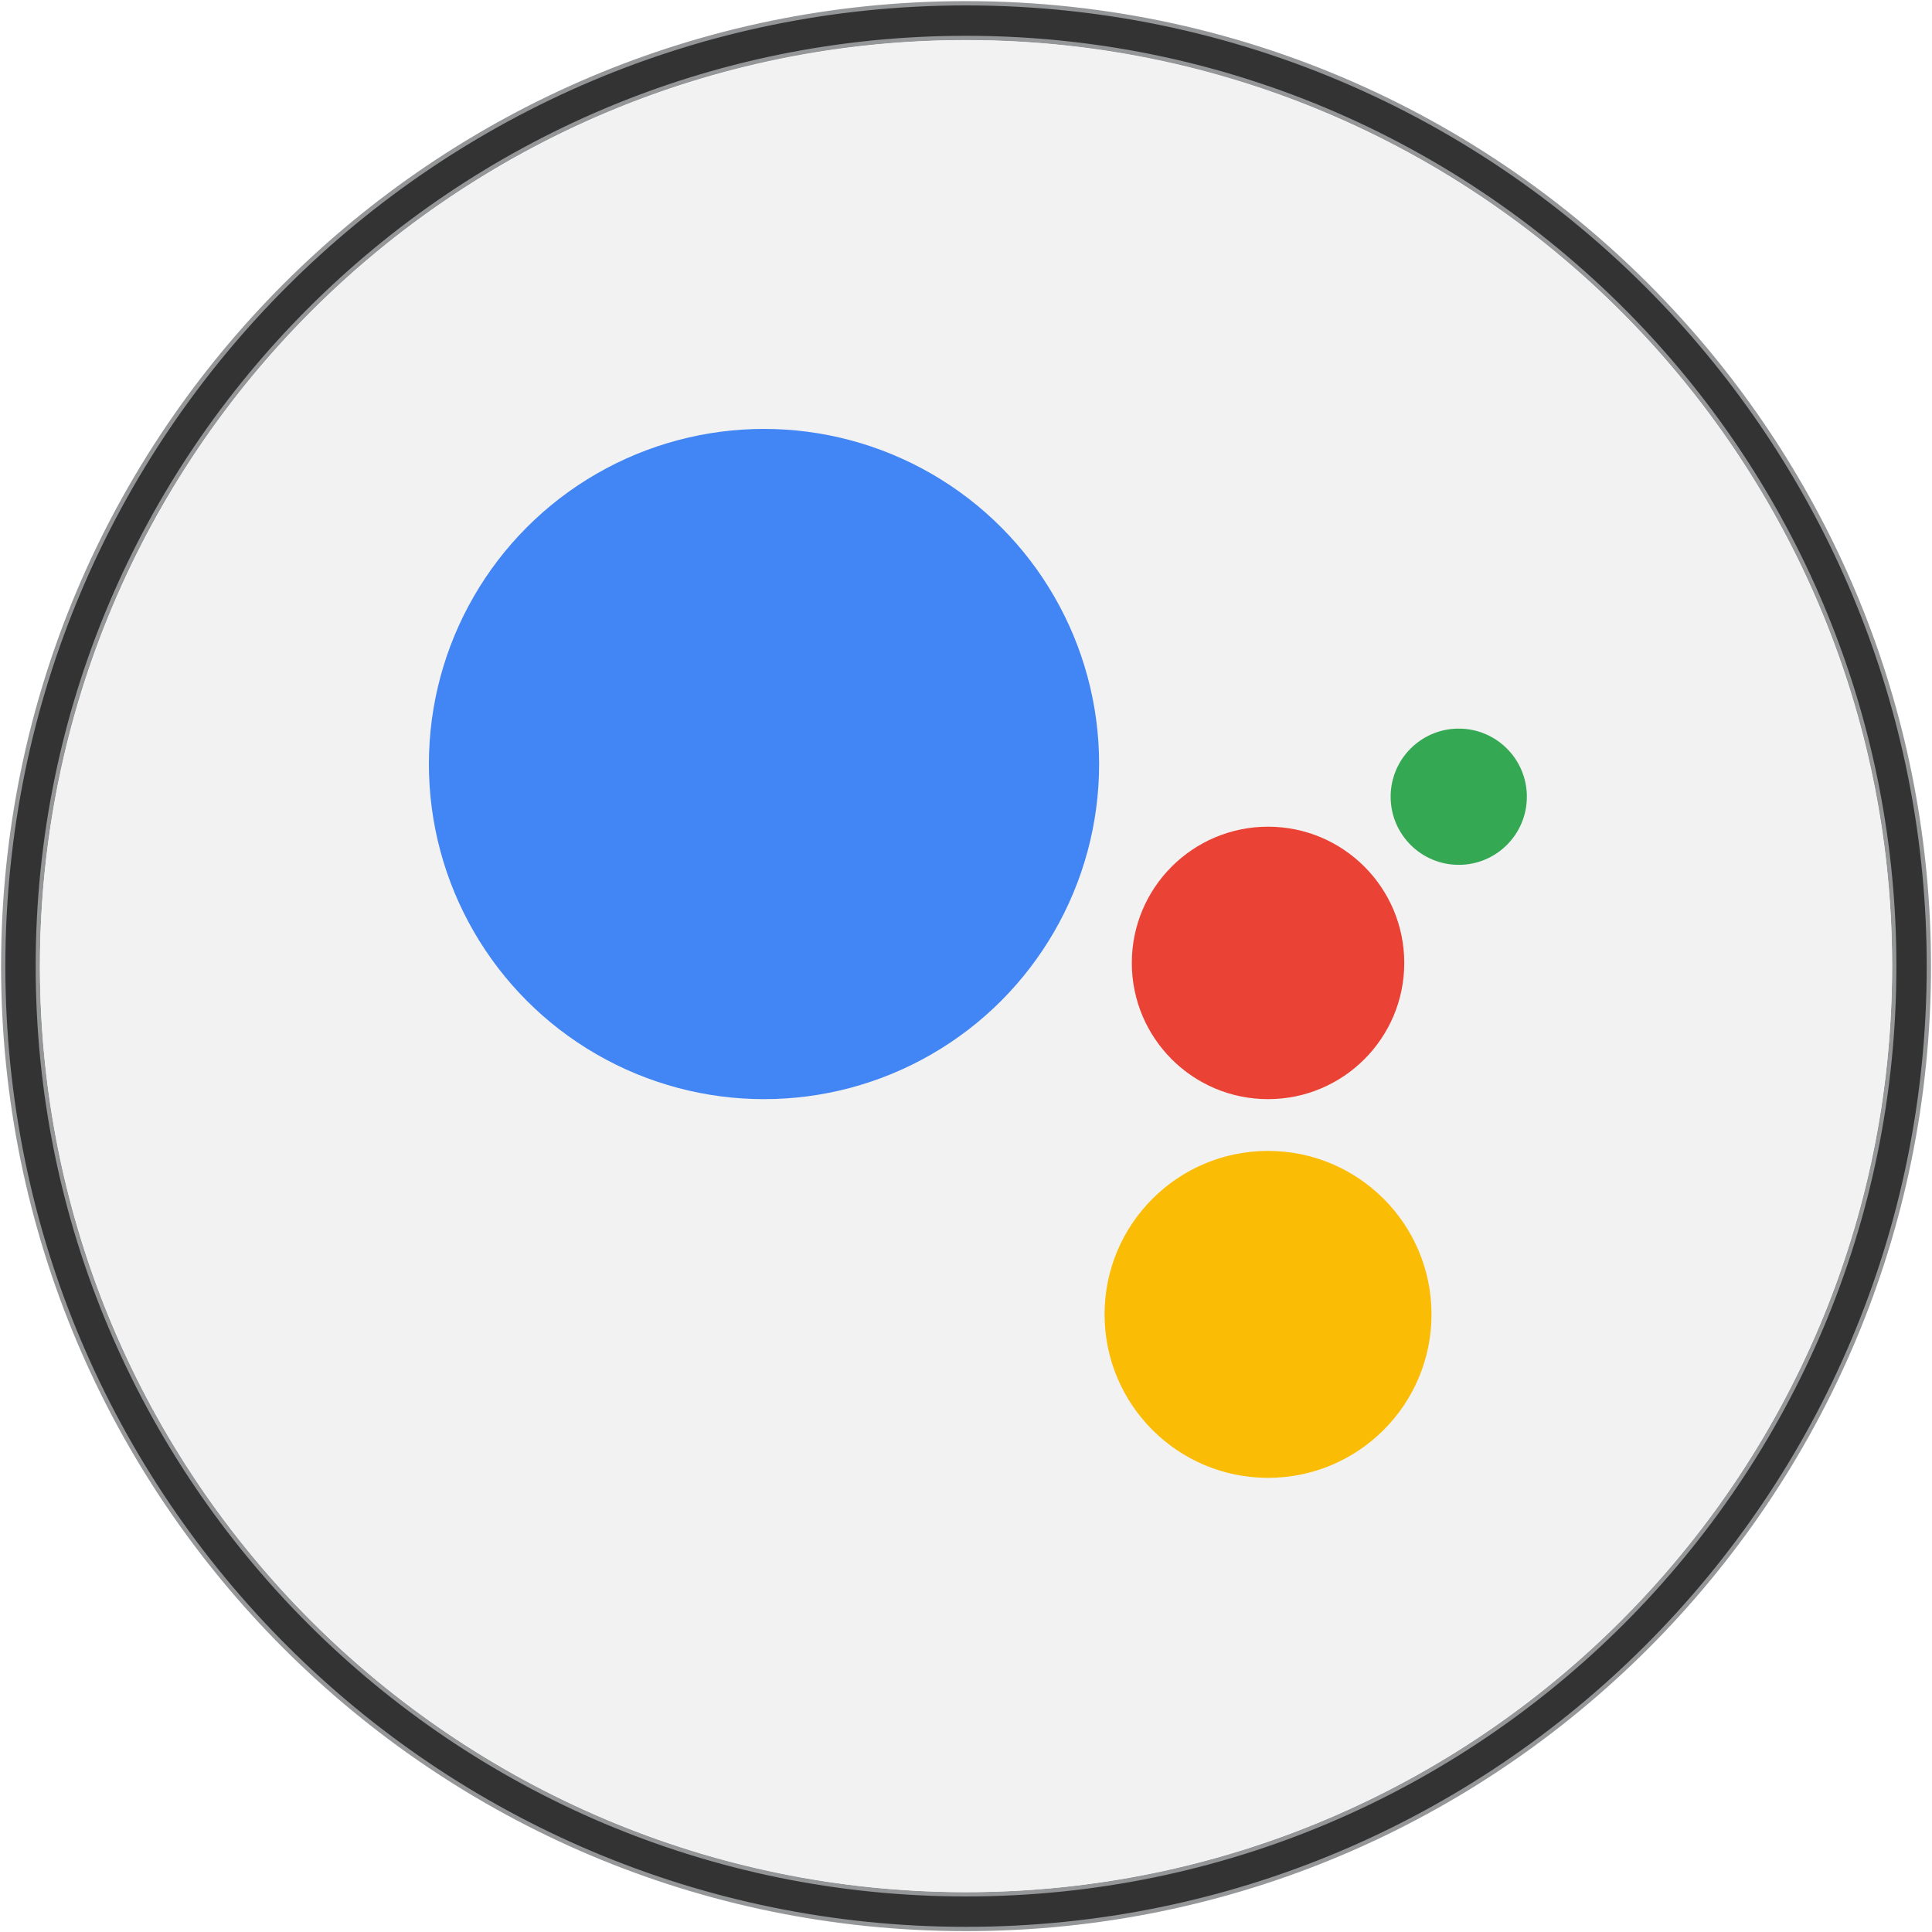<?xml version="1.0" encoding="UTF-8" standalone="no"?>
<svg
   xmlns:dc="http://purl.org/dc/elements/1.1/"
   xmlns:cc="http://creativecommons.org/ns#"
   xmlns:rdf="http://www.w3.org/1999/02/22-rdf-syntax-ns#"
   xmlns:svg="http://www.w3.org/2000/svg"
   xmlns="http://www.w3.org/2000/svg"
   xmlns:xlink="http://www.w3.org/1999/xlink"
   xmlns:sodipodi="http://sodipodi.sourceforge.net/DTD/sodipodi-0.dtd"
   xmlns:inkscape="http://www.inkscape.org/namespaces/inkscape"
   width="901"
   height="901"
   id="svg2"
   version="1.1"
   inkscape:version="1.0.2 (e86c870879, 2021-01-15)"
   sodipodi:docname="siri.svg">
  <defs
     id="defs4">
    <linearGradient
       inkscape:collect="always"
       id="linearGradient3176">
      <stop
         style="stop-color:#b4b3b4;stop-opacity:1"
         offset="0"
         id="stop3178" />
      <stop
         style="stop-color:#6b6f71;stop-opacity:1"
         offset="1"
         id="stop3180" />
    </linearGradient>
    <linearGradient
       inkscape:collect="always"
       id="linearGradient3072">
      <stop
         style="stop-color:#bbb9ba;stop-opacity:1"
         offset="0"
         id="stop3074" />
      <stop
         style="stop-color:#64686b;stop-opacity:1"
         offset="1"
         id="stop3076" />
    </linearGradient>
    <linearGradient
       inkscape:collect="always"
       xlink:href="#linearGradient3072"
       id="linearGradient3078"
       x1="504.766"
       y1="26.755"
       x2="514.411"
       y2="1049.147"
       gradientUnits="userSpaceOnUse" />
    <linearGradient
       inkscape:collect="always"
       id="linearGradient3915">
      <stop
         style="stop-color:#0081f8;stop-opacity:1;"
         offset="0"
         id="stop3917" />
      <stop
         style="stop-color:#01ddff;stop-opacity:1"
         offset="1"
         id="stop3919" />
    </linearGradient>
    <linearGradient
       id="linearGradient3883">
      <stop
         style="stop-color:#0081f8;stop-opacity:1;"
         offset="0"
         id="stop3885" />
      <stop
         style="stop-color:#0081f8;stop-opacity:0;"
         offset="1"
         id="stop3887" />
    </linearGradient>
    <linearGradient
       id="linearGradient3843">
      <stop
         id="stop3851"
         offset="0"
         style="stop-color:#3d73c3;stop-opacity:1;" />
      <stop
         style="stop-color:#0064f5;stop-opacity:0.373;"
         offset="0.25"
         id="stop3857" />
      <stop
         style="stop-color:#0064f5;stop-opacity:0.247;"
         offset="0.5"
         id="stop3855" />
      <stop
         style="stop-color:#0064f5;stop-opacity:0;"
         offset="1"
         id="stop3847" />
    </linearGradient>
    <linearGradient
       id="linearGradient3835">
      <stop
         style="stop-color:#ffffff;stop-opacity:1;"
         offset="0"
         id="stop3837" />
      <stop
         style="stop-color:#ffffff;stop-opacity:0;"
         offset="1"
         id="stop3839" />
    </linearGradient>
    <linearGradient
       inkscape:collect="always"
       xlink:href="#linearGradient3915"
       id="linearGradient3921"
       x1="377.888"
       y1="512.689"
       x2="378.472"
       y2="338.639"
       gradientUnits="userSpaceOnUse" />
    <linearGradient
       inkscape:collect="always"
       xlink:href="#linearGradient3176"
       id="linearGradient3182"
       x1="138.76"
       y1="-273.6"
       x2="146.223"
       y2="748.793"
       gradientUnits="userSpaceOnUse" />
    <linearGradient
       inkscape:collect="always"
       xlink:href="#linearGradient3176"
       id="linearGradient3975"
       gradientUnits="userSpaceOnUse"
       x1="101.446"
       y1="-322.108"
       x2="93.984"
       y2="674.165"
       gradientTransform="matrix(0.993,0,0,0.993,71.68,70.125)" />
    <linearGradient
       inkscape:collect="always"
       xlink:href="#linearGradient3176"
       id="linearGradient3795"
       gradientUnits="userSpaceOnUse"
       gradientTransform="matrix(0.988,0,0,0.988,71.586,71.516)"
       x1="101.446"
       y1="-322.108"
       x2="93.984"
       y2="674.165" />
  </defs>
  <sodipodi:namedview
     id="base"
     pagecolor="#ffffff"
     bordercolor="#666666"
     borderopacity="1.0"
     inkscape:pageopacity="0.0"
     inkscape:pageshadow="2"
     inkscape:zoom="0.25"
     inkscape:cx="1167.4237"
     inkscape:cy="-420.91039"
     inkscape:document-units="px"
     inkscape:current-layer="g3787"
     showgrid="false"
     inkscape:window-width="1366"
     inkscape:window-height="738"
     inkscape:window-x="0"
     inkscape:window-y="0"
     inkscape:window-maximized="1"
     inkscape:document-rotation="0" />
  <g
     inkscape:label="Calque 1"
     inkscape:groupmode="layer"
     id="layer1"
     transform="translate(0,-151.362)"
     style="display:inline">
    <g
       id="g3787"
       transform="matrix(1.005,0,0,1.005,-1.731,-3.438)"
       style="display:inline">
      <path
         transform="matrix(0.868,0,0,0.868,306.939,392.171)"
         id="path3168"
         style="color:#000000;display:none;overflow:visible;visibility:visible;opacity:0.4;fill:url(#linearGradient3795);fill-opacity:1;fill-rule:nonzero;stroke:none;stroke-width:0.6;marker:none;enable-background:accumulate"
         cx="163.969"
         cy="242.738"
         r="511.196"
         d="" />
      <path
         id="path3050"
         d="m 449.984,155.546 c -246.755,0 -446.769,200.046 -446.769,446.801 0,246.755 200.015,446.801 446.769,446.801 246.755,0 446.801,-200.046 446.801,-446.801 0,-115.236 -43.629,-220.285 -115.269,-299.529 C 699.753,212.375 581.503,155.546 449.984,155.546 Z m 0,16.09 c 125.729,0 238.883,53.869 317.632,139.787 70.243,76.638 113.11,178.774 113.11,290.924 0,237.879 -192.863,430.711 -430.742,430.711 -237.879,0 -430.711,-192.832 -430.711,-430.711 0,-237.879 192.832,-430.711 430.711,-430.711 z"
         style="color:#000000;display:inline;overflow:visible;visibility:visible;fill:#333333;fill-opacity:1;fill-rule:nonzero;stroke:#959698;stroke-width:1.99;stroke-miterlimit:4;stroke-dasharray:none;stroke-opacity:1;marker:none;enable-background:accumulate"
         inkscape:connector-curvature="0"
         sodipodi:nodetypes="ssssssssssss" />
      <ellipse
         style="fill:#f2f2f2;fill-opacity:1;stroke-width:41.442"
         id="path880"
         cx="449.983"
         cy="602.371"
         rx="429.737"
         ry="429.682" />
      <circle
         cx="356.249"
         cy="508.57"
         fill="#4285f4"
         id="circle2"
         style="display:inline;stroke-width:0.995"
         r="155.504" />
      <path
         d="m 710.242,523.741 c 0,17.458 -14.155,31.607 -31.607,31.607 -17.452,0 -31.607,-14.149 -31.607,-31.607 0,-17.457 14.155,-31.607 31.607,-31.607 17.452,0 31.607,14.15 31.607,31.607 z"
         fill="#34a853"
         id="path4"
         style="display:inline;stroke-width:0.995" />
      <path
         d="m 653.351,600.861 c 0,34.91 -28.299,63.212 -63.212,63.212 -34.916,0 -63.214,-28.302 -63.214,-63.212 0,-34.912 28.298,-63.214 63.214,-63.214 34.914,0 63.212,28.303 63.212,63.214 z"
         fill="#ea4335"
         id="path6"
         style="display:inline;stroke-width:0.995" />
      <path
         d="m 665.993,763.95 c 0,41.894 -33.957,75.852 -75.855,75.852 -41.898,0 -75.856,-33.958 -75.856,-75.852 0,-41.892 33.957,-75.854 75.856,-75.854 41.898,0 75.855,33.962 75.855,75.854 z"
         fill="#fbbc05"
         id="path8"
         style="display:inline;stroke-width:0.995" />
    </g>
  </g>
</svg>
